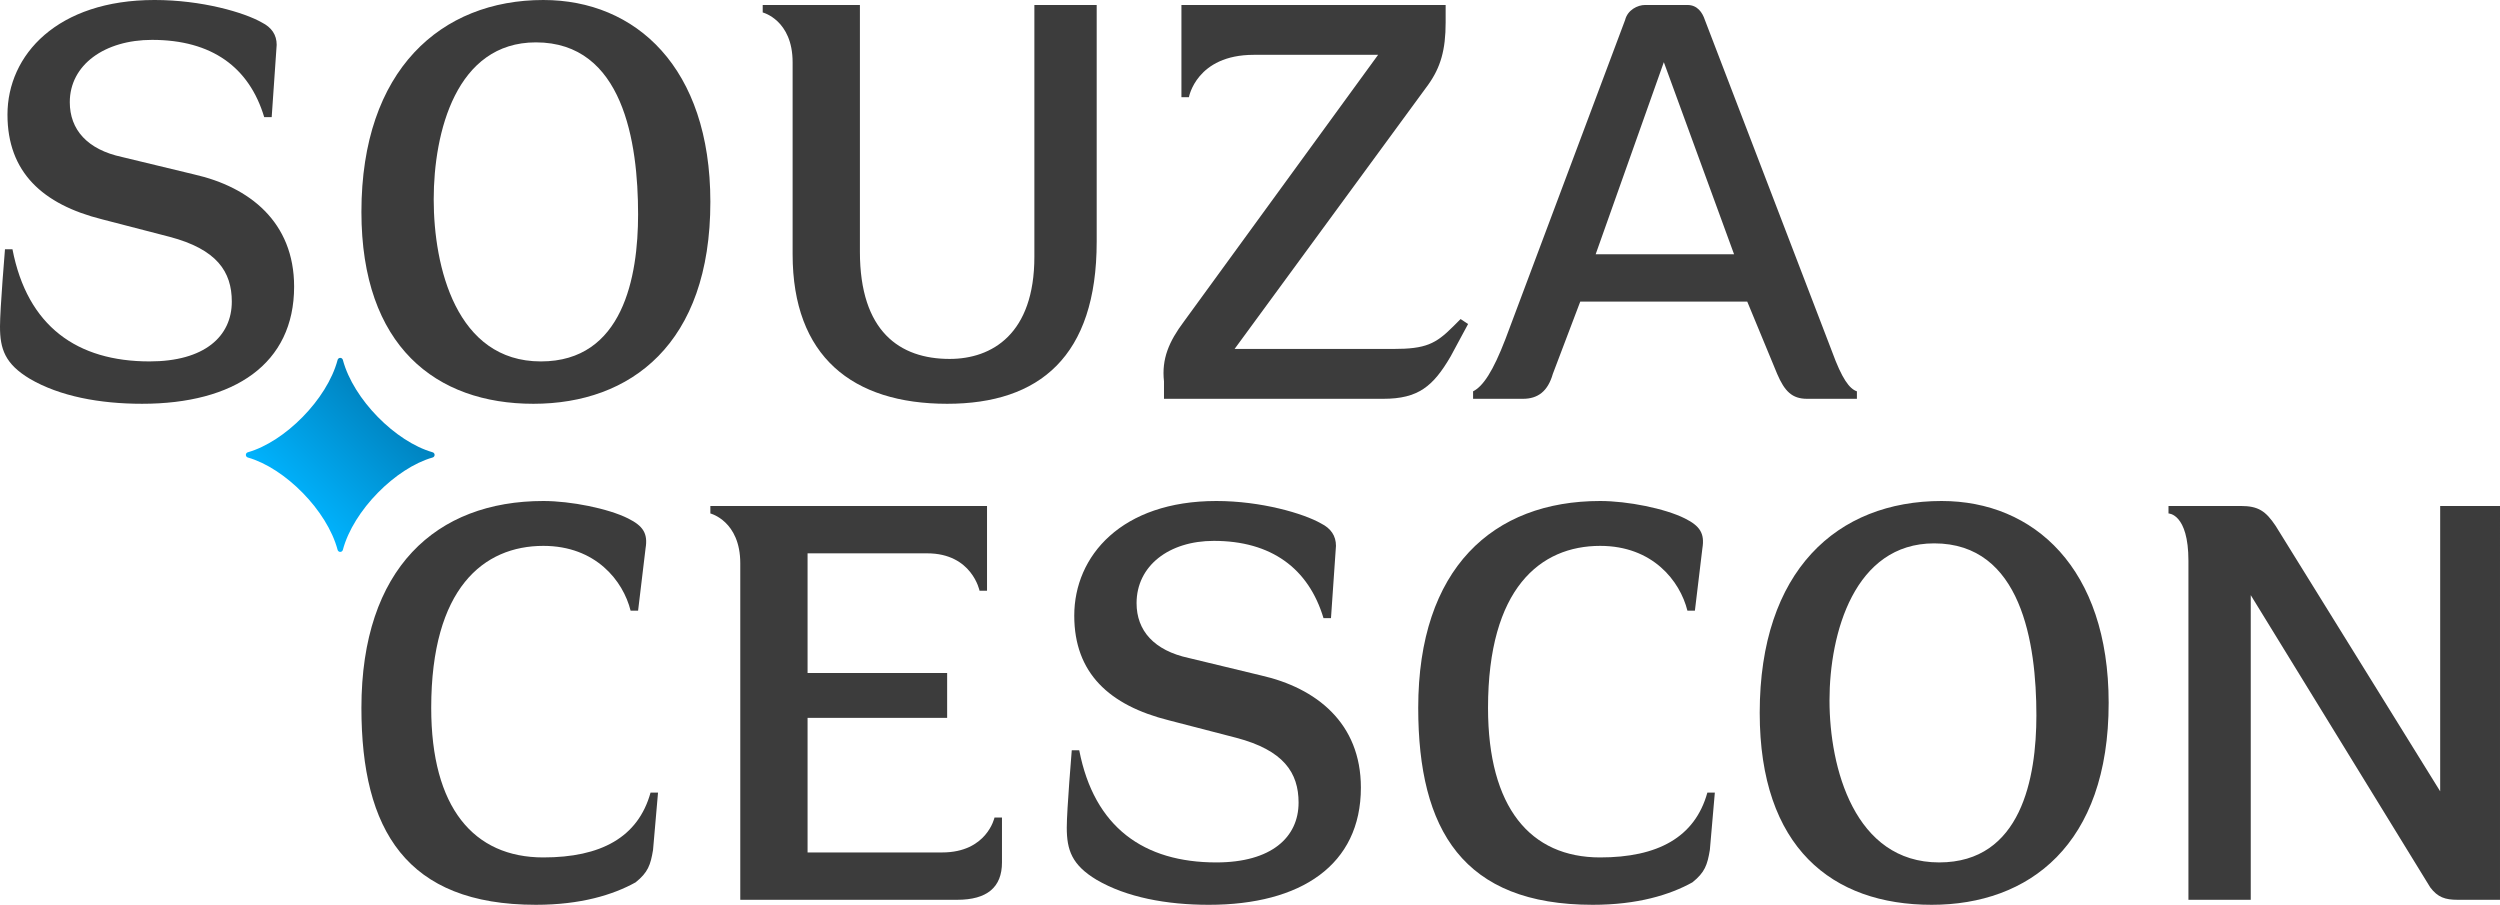 <?xml version="1.0" encoding="UTF-8" standalone="no"?>
<svg
   xmlns:dc="http://purl.org/dc/elements/1.1/"
   xmlns:cc="http://creativecommons.org/ns#"
   xmlns:rdf="http://www.w3.org/1999/02/22-rdf-syntax-ns#"
   xmlns:svg="http://www.w3.org/2000/svg"
   xmlns="http://www.w3.org/2000/svg"
   xml:space="preserve"
   enable-background="new 0 0 841.877 435.861"
   viewBox="0 0 636.319 230.298"
   height="230.298"
   width="636.319"
   y="0px"
   x="0px"
   id="Layer_1"
   version="1.1"><defs
     id="defs1197" /><g
     transform="translate(-102.779,-102.777)"
     id="g1192"><g
       id="g1183"><path
         style="fill:#3c3c3c"
         id="path1161"
         d="M 342.586,319.749 H 308.328 V 285.49 h 35.525 v -11.421 h -35.525 v -30.452 h 30.451 c 11.418,0 13.321,9.518 13.321,9.518 h 1.904 v -21.572 h -70.418 v 1.904 c 0,0 7.614,1.905 7.614,12.688 v 85.646 h 55.191 c 7.613,0 11.419,-3.17 11.419,-9.515 v -11.421 h -1.903 c 0.001,10e-4 -1.902,8.884 -13.321,8.884 z" /><path
         style="fill:#3c3c3c"
         id="path1163"
         d="m 241.083,102.777 c -26.011,0 -46.313,17.764 -46.313,53.928 0,34.256 19.031,48.847 43.774,48.847 24.741,0 45.042,-15.225 45.042,-51.385 10e-4,-34.261 -19.03,-51.39 -42.503,-51.39 z m -0.634,91.992 c -21.569,0 -27.279,-24.107 -27.279,-41.235 0,-17.131 5.71,-39.972 26.012,-39.972 22.204,0 26.01,25.38 26.01,43.778 -0.001,15.86 -3.807,37.429 -24.743,37.429 z" /><path
         style="fill:#3c3c3c"
         id="path1165"
         d="m 241.083,321.018 c -17.764,0 -28.548,-12.689 -28.548,-38.065 0,-30.453 13.322,-41.235 28.548,-41.235 13.323,0 20.301,8.879 22.203,16.493 h 1.905 l 1.902,-15.86 c 0.633,-3.809 -0.634,-5.711 -4.441,-7.612 -5.075,-2.54 -14.591,-4.442 -21.569,-4.442 -27.281,0 -46.313,17.13 -46.313,52.657 0,31.085 11.419,50.12 44.41,50.12 11.418,0 19.665,-2.538 25.375,-5.713 3.171,-2.534 3.806,-4.439 4.441,-8.245 l 1.269,-14.594 h -1.904 c -3.17,11.419 -12.687,16.496 -27.278,16.496 z" /><path
         style="fill:#3c3c3c"
         id="path1167"
         d="m 152.264,147.19 -18.398,-4.442 c -8.882,-1.903 -13.324,-6.98 -13.324,-13.96 0,-9.518 8.883,-15.86 20.937,-15.86 15.226,0 24.743,6.978 28.549,19.667 h 1.904 l 1.269,-18.398 c 0,-2.54 -1.269,-4.442 -3.806,-5.71 -4.442,-2.537 -15.227,-5.71 -27.281,-5.71 -24.743,0 -37.432,13.958 -37.432,29.185 0,14.592 8.884,22.84 24.109,26.647 l 17.129,4.438 c 12.055,3.174 15.861,8.882 15.861,16.494 0,8.882 -6.979,15.227 -20.936,15.227 -18.399,0 -31.086,-8.882 -34.893,-28.547 h -1.905 c 0,0 -1.268,15.225 -1.268,19.665 0,5.709 1.268,9.516 7.613,13.32 7.612,4.443 17.763,6.345 28.55,6.345 23.473,0 38.699,-10.149 38.699,-29.815 0,-16.494 -11.42,-25.375 -25.377,-28.546 z" /><path
         style="fill:#3c3c3c"
         id="path1169"
         d="m 381.917,104.045 h -15.86 v 64.078 c 0,19.667 -10.784,26.011 -21.568,26.011 -12.688,0 -22.839,-6.979 -22.839,-27.279 v -62.809 h -24.74 v 1.904 c 0,0 7.613,1.902 7.613,12.687 v 48.853 c 0,26.009 15.225,38.063 39.332,38.063 23.473,0 38.063,-12.054 38.063,-41.234 v -60.274 z" /><path
         style="fill:#3c3c3c"
         id="path1171"
         d="m 423.786,274.703 -18.396,-4.439 c -8.882,-1.904 -13.323,-6.979 -13.323,-13.958 0,-9.515 8.247,-15.86 19.665,-15.86 14.594,0 24.108,6.979 27.916,19.668 h 1.903 l 1.268,-18.396 c 0,-2.541 -1.268,-4.444 -3.806,-5.712 -4.442,-2.538 -15.228,-5.71 -26.646,-5.71 -24.106,0 -36.16,13.956 -36.16,29.184 0,14.591 8.88,22.837 24.106,26.646 l 17.13,4.44 c 12.055,3.172 15.86,8.883 15.86,16.495 0,8.882 -6.979,15.228 -20.937,15.228 -18.398,0 -31.086,-8.884 -34.892,-28.551 h -1.902 c 0,0 -1.27,15.227 -1.27,19.667 0,5.711 1.27,9.517 7.612,13.322 7.613,4.442 17.763,6.348 28.547,6.348 23.474,0 38.701,-10.153 38.701,-29.82 0.003,-16.496 -11.414,-25.379 -25.376,-28.552 z" /><path
         style="fill:#3c3c3c"
         id="path1173"
         d="m 562.729,204.284 h 12.686 v -1.903 c -1.9,-0.634 -3.804,-3.174 -6.342,-10.15 l -32.355,-84.378 c -0.633,-1.902 -1.901,-3.807 -4.441,-3.807 h -10.784 c -1.903,0 -4.443,1.27 -5.074,3.807 l -30.455,81.207 c -3.171,8.248 -5.71,12.054 -8.244,13.322 v 1.903 h 12.686 c 3.808,0 6.344,-1.903 7.613,-6.343 l 6.98,-18.399 h 42.504 l 7.614,18.399 c 1.901,4.439 3.806,6.342 7.612,6.342 z m -36.458,-85.685 17.875,48.89 h -35.224 z" /><path
         style="fill:#3c3c3c"
         id="path1175"
         d="m 723.873,231.563 v 72.628 l -41.872,-67.553 c -2.538,-3.806 -4.441,-5.075 -8.882,-5.075 h -18.398 v 1.903 c 0,0 5.075,0 5.075,12.053 v 86.282 h 15.861 v -77.546 l 45.68,74.376 c 1.901,2.536 3.807,3.17 6.98,3.17 h 10.781 V 231.563 Z" /><path
         style="fill:#3c3c3c"
         id="path1177"
         d="m 596.987,230.295 c -26.645,0 -46.312,17.764 -46.312,53.925 0,34.261 18.396,48.854 43.773,48.854 24.742,0 45.044,-15.228 45.044,-51.392 0.001,-34.257 -19.03,-51.387 -42.505,-51.387 z m -0.634,91.992 c -21.571,0 -27.915,-24.11 -27.915,-41.236 0,-17.131 6.344,-39.971 26.646,-39.971 22.204,0 26.014,25.377 26.014,43.775 -10e-4,15.862 -3.811,37.432 -24.745,37.432 z" /><path
         style="fill:#3c3c3c"
         id="path1179"
         d="m 472.005,193.498 4.442,-8.245 -1.904,-1.271 -1.903,1.904 c -4.44,4.44 -6.98,5.709 -15.229,5.709 h -40.395 l 49.28,-67.248 c 3.171,-4.442 4.44,-8.883 4.44,-15.861 v -4.441 h -67.25 v 23.474 h 1.904 c 0,0 1.902,-10.785 16.494,-10.785 h 31.66 l -49.423,67.882 c -3.806,5.076 -5.708,9.517 -5.074,15.225 v 4.442 h 55.83 c 8.881,0.001 12.688,-3.171 17.128,-10.785 z" /><path
         style="fill:#3c3c3c"
         id="path1181"
         d="m 510.069,321.018 c -17.764,0 -28.546,-12.689 -28.546,-38.065 0,-30.453 13.322,-41.235 28.546,-41.235 13.324,0 20.302,8.879 22.206,16.493 h 1.903 l 1.905,-15.86 c 0.633,-3.809 -0.636,-5.711 -4.443,-7.612 -5.075,-2.54 -14.593,-4.442 -21.571,-4.442 -27.278,0 -46.312,17.13 -46.312,52.657 0,31.085 11.42,50.121 44.411,50.121 11.419,0 19.666,-2.539 25.377,-5.714 3.171,-2.534 3.806,-4.439 4.438,-8.245 l 1.271,-14.594 h -1.903 c -3.172,11.419 -12.689,16.496 -27.282,16.496 z" /></g><linearGradient
       y2="206.069"
       x2="201.868"
       y1="231.05"
       x1="176.888"
       gradientUnits="userSpaceOnUse"
       id="SVGID_1_"><stop
         id="stop1185"
         style="stop-color:#00B4FF"
         offset="0" /><stop
         id="stop1187"
         style="stop-color:#0082BE"
         offset="1" /></linearGradient><path
       style="fill:url(#SVGID_1_)"
       id="path1190"
       d="m 213.399,218.557 c 0,-0.325 -0.224,-0.594 -0.525,-0.669 v 0 C 203.477,215.2 192.734,204.46 190.049,194.39 h -0.001 c -0.073,-0.299 -0.344,-0.527 -0.672,-0.527 -0.324,0 -0.596,0.229 -0.669,0.527 v 0 c -2.684,10.068 -13.423,20.808 -22.82,23.496 -0.305,0.073 -0.531,0.345 -0.531,0.671 0,0.324 0.223,0.598 0.525,0.672 v 10e-4 c 9.399,2.683 20.141,13.427 22.825,23.494 v 0 c 0.074,0.306 0.345,0.529 0.669,0.529 0.328,0 0.6,-0.224 0.673,-0.529 v 0 c 2.685,-10.067 13.428,-20.811 22.825,-23.494 v -10e-4 c 0.303,-0.075 0.526,-0.347 0.526,-0.672 z" /></g></svg>